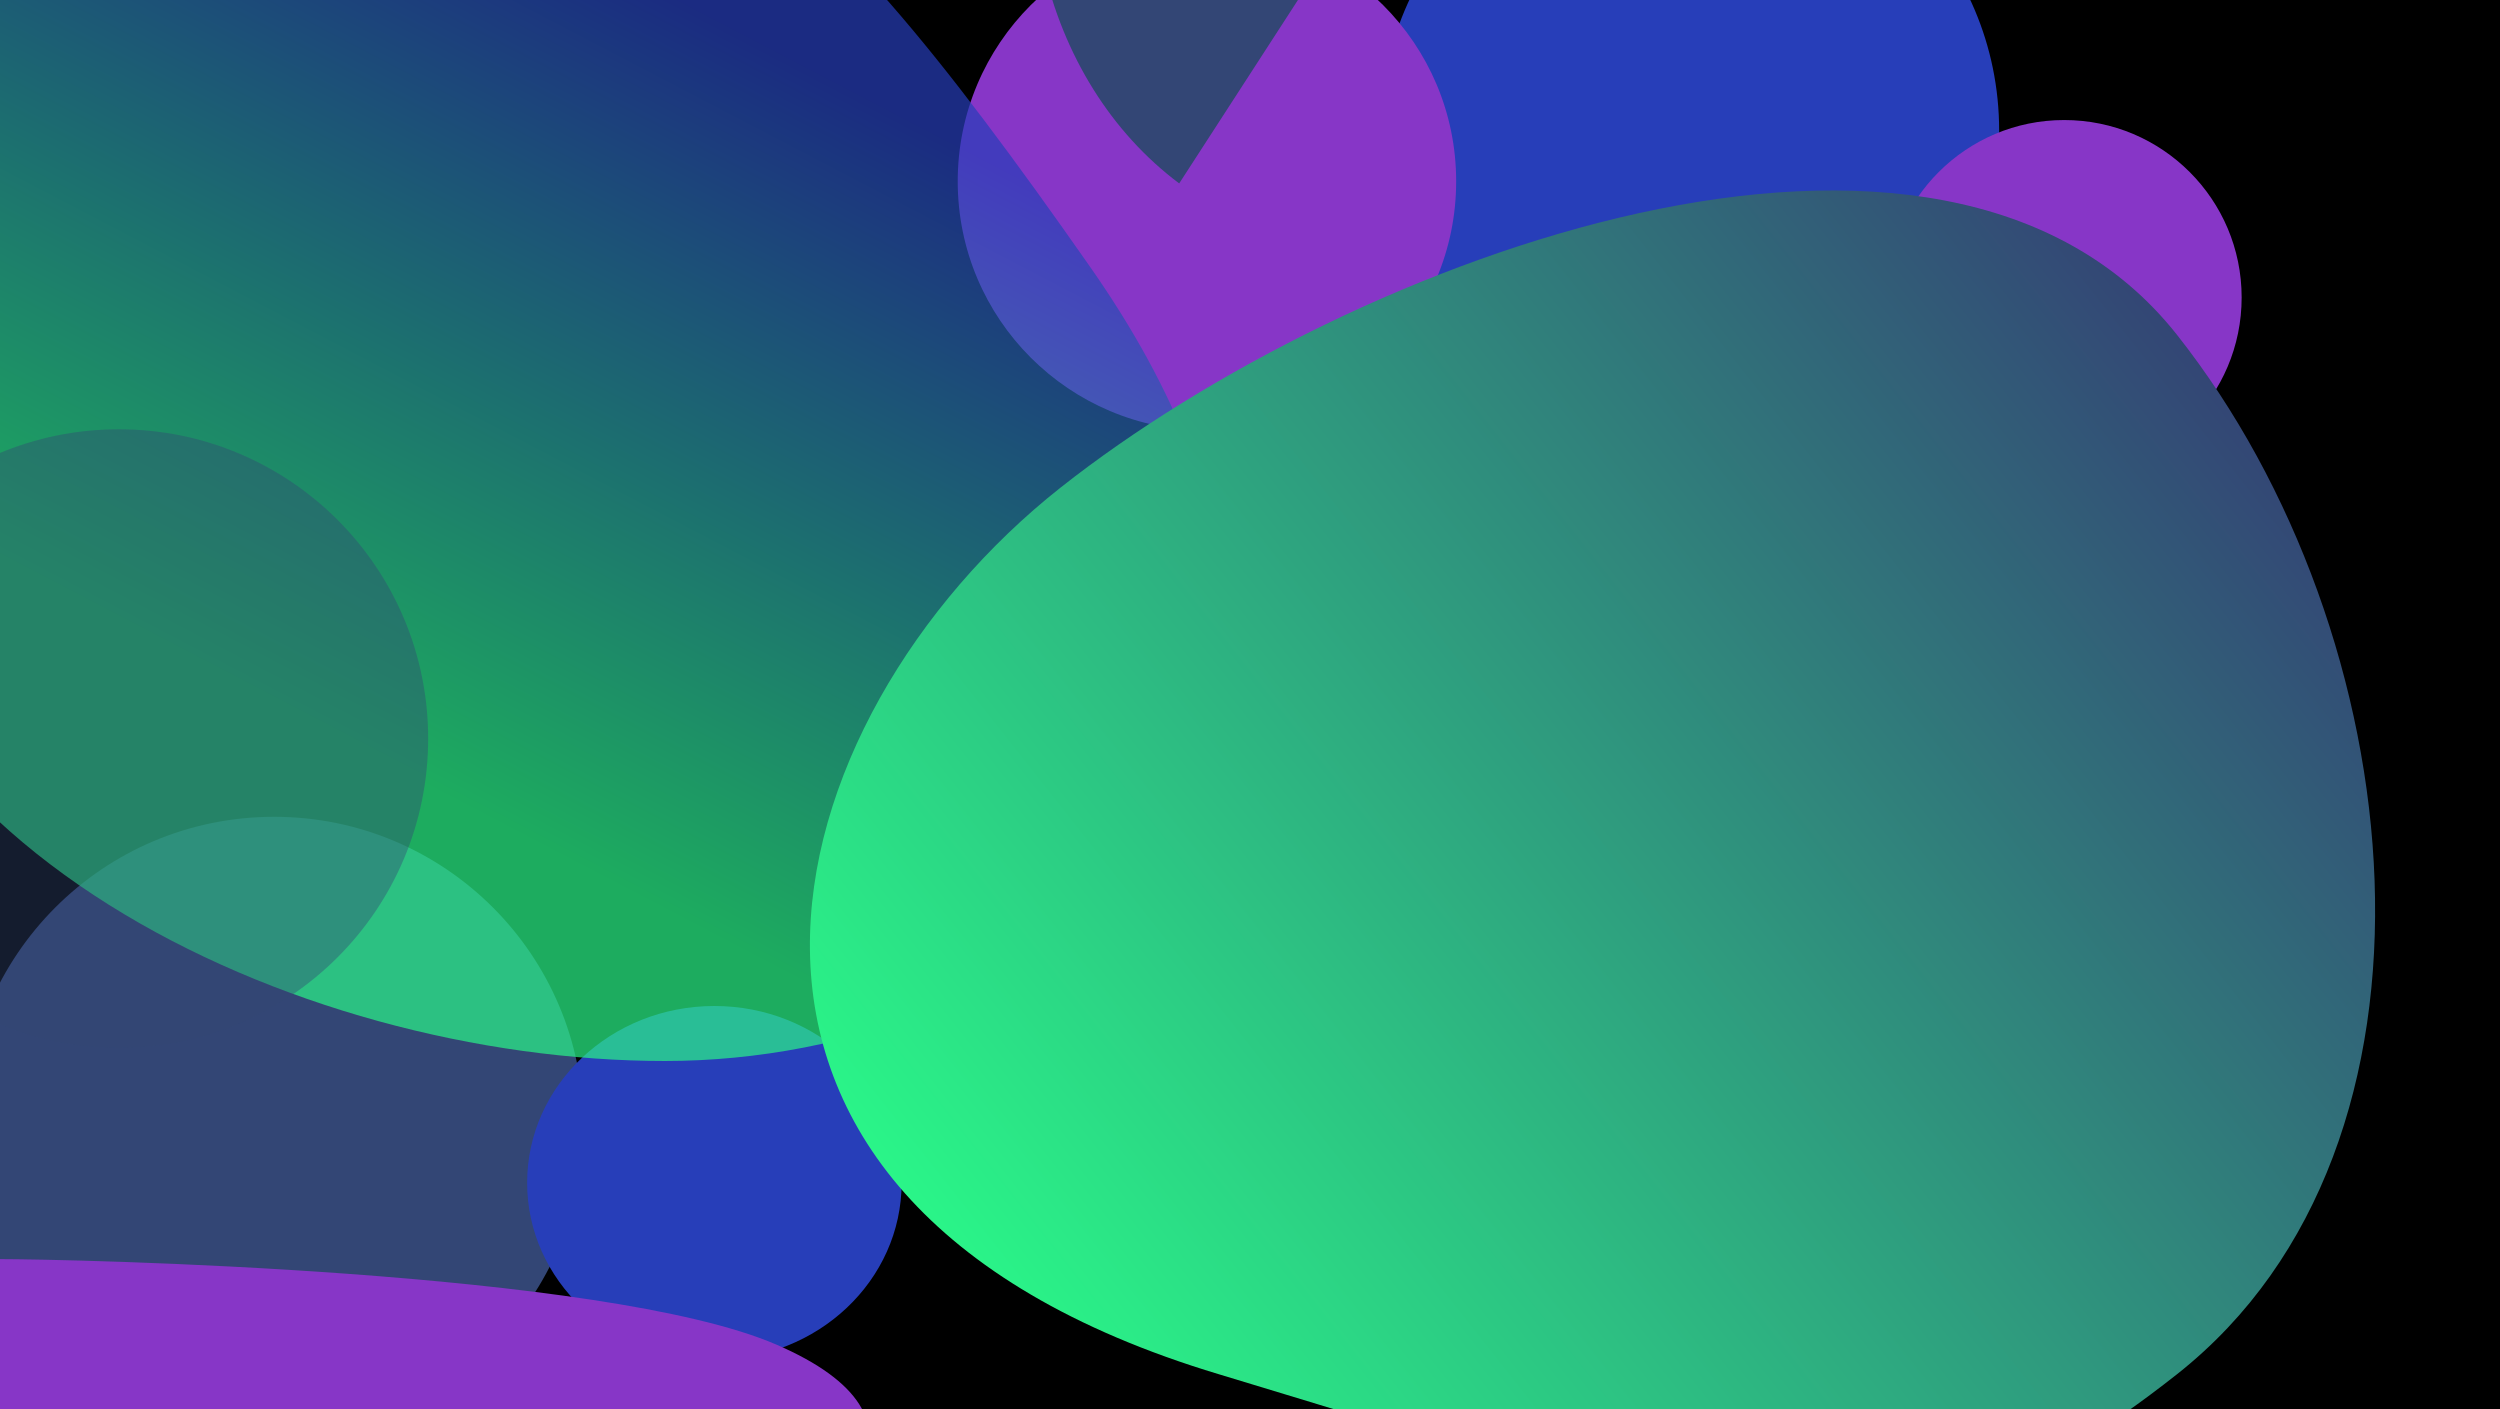 <svg width="1916" height="1080" viewBox="0 0 1916 1080" fill="none" xmlns="http://www.w3.org/2000/svg">
    <defs>
        <filter id="filter0_b_2175_13114" x="-160" y="-222" width="2236" height="1505" filterUnits="userSpaceOnUse"
            color-interpolation-filters="sRGB">
            <!-- <feFlood flood-opacity="0" result="BackgroundImageFix" /> -->
            <feGaussianBlur in="SourceGraphic" stdDeviation="80" />
            <!-- <feComposite in2="SourceAlpha" operator="in" result="effect1_backgroundBlur_2175_13114" /> -->
            <!-- <feBlend mode="normal" in="SourceGraphic" in2="effect1_backgroundBlur_2175_13114" result="shape" /> -->
        </filter>
        <linearGradient id="paint0_linear_2175_13114" x1="266" y1="568.5" x2="553.5" y2="18"
            gradientUnits="userSpaceOnUse">
            <stop stop-color="#2AF588" />
            <stop offset="1" stop-color="#273EB9" />
        </linearGradient>
        <linearGradient id="paint1_linear_2175_13114" x1="-7749.96" y1="-9776.27" x2="-6829.09" y2="-10503.5"
            gradientUnits="userSpaceOnUse">
            <stop stop-color="#2AF588" />
            <stop offset="1" stop-color="#334675" />
        </linearGradient>
    </defs>
    <g filter="url(#filter0_b_2175_13114)">
        <rect width="1916" height="1080" fill="#000" fill-opacity="1" />
        <rect width="1916" height="1080" fill="#26282C" fill-opacity="0.01" />
        <circle cx="210.073" cy="863.073" r="237.073" fill="#334675" />
        <circle cx="1295.07" cy="100.073" r="237.073" fill="#273EB9" />
        <ellipse cx="547.5" cy="906.5" rx="143.5" ry="135.5" fill="#273EB9" />
        <circle cx="925" cy="139" r="191" fill="#8736C7" />
        <circle cx="1582" cy="228" r="136" fill="#8736C7" />
        <path
            d="M817.487 -241.316C790.06 -171.556 783.655 -95.89 799.308 -26.578C814.961 42.735 851.755 101.634 903.731 140.576L1083.31 -136.806L817.487 -241.316Z"
            fill="#334675" />
        <path opacity="0.7"
            d="M835.646 204.777C1105.48 590.785 793.548 813.146 509.6 813.146C225.652 813.146 -130 646.519 -130 354.683C-130 62.848 -54.173 -184.979 229.775 -184.979C513.723 -184.979 601.619 -130.014 835.646 204.777Z"
            fill="url(#paint0_linear_2175_13114)" />
        <path
            d="M934.012 1053.18C483.018 917.479 590.004 549.65 812.842 373.669C1035.68 197.687 1487.63 27.628 1668.49 256.657C1849.36 485.685 1891.33 877.2 1668.5 1053.18C1445.66 1229.16 1325.17 1170.88 934.012 1053.18Z"
            fill="url(#paint1_linear_2175_13114)" />
        <circle opacity="0.4" cx="91.073" cy="566.073" r="237.073" fill="#334675" />
        <path
            d="M595 1030.5C857.958 1144.09 330.522 1340.66 45.5 1285.05C-5.586 1285.05 -191.5 1108.14 -191.5 1057.05C-191.5 1005.96 -51.086 965 0 965C51.086 965 462.5 973.261 595 1030.5Z"
            fill="#8736C7" />
    </g>
</svg>
